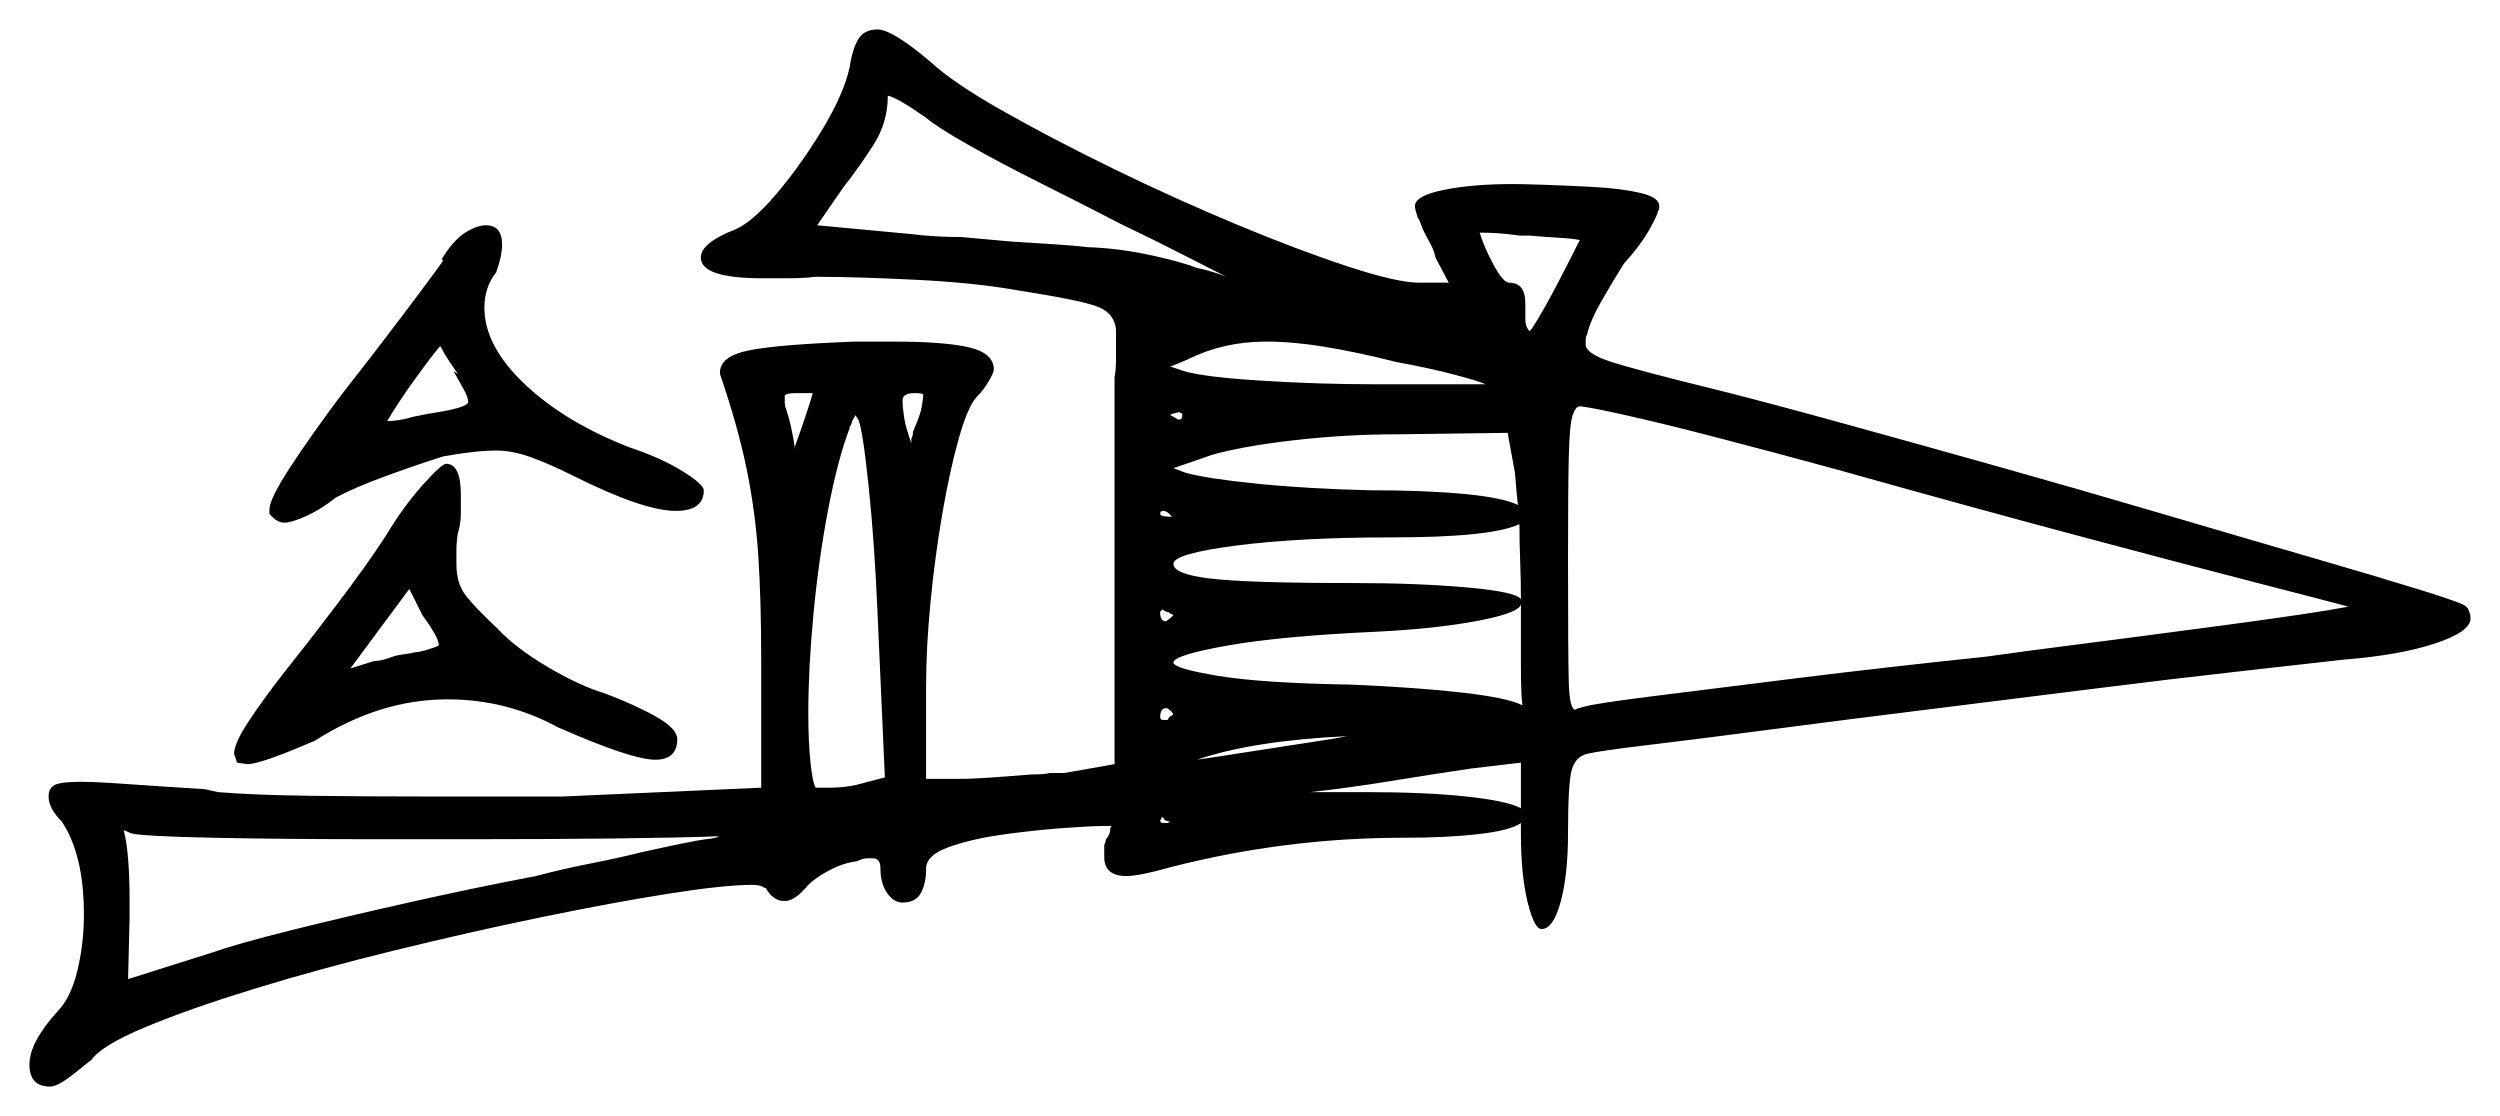 <svg xmlns="http://www.w3.org/2000/svg" width="849.0" height="379.0" viewBox="0 0 849.0 379.0"><path d="M144.0 221.0 145.5 220.5Q149.0 219.5 149.0 219.0Q149.0 216.5 143.5 209.0L139.0 200.0L119.0 227.0L127.0 224.5Q129.0 224.5 132.0 223.5Q134.5 222.5 136.75 222.25Q139.0 222.0 141.0 221.5Q142.0 221.5 142.75 221.25Q143.5 221.0 144.0 221.0ZM159.5 285.0H129.0Q96.0 285.0 72.25 284.5Q48.5 284.0 44.5 283.0Q42.5 282.0 42.0 282.0Q43.0 285.5 43.5 291.75Q44.0 298.0 44.0 304.5V312.0L43.5 332.5L72.0 323.5Q80.5 320.5 98.5 316.0Q116.5 311.5 138.75 306.5Q161.0 301.5 182.0 297.5Q191.5 295.0 200.5 293.25Q209.5 291.5 217.5 289.5Q235.5 285.5 239.75 285.0Q244.0 284.5 244.0 284.0Q230.5 284.5 208.0 284.75Q185.5 285.0 159.5 285.0ZM396.5 279.5 397.5 279.0H397.0L395.5 278.5Q395.5 278.5 395.25 278.0Q395.0 277.5 394.5 277.5Q394.5 278.0 394.25 278.25Q394.0 278.5 394.0 278.5Q394.0 279.5 395.0 279.5ZM516.5 274.5V259.0L499.5 261.0Q486.0 263.0 472.25 265.25Q458.5 267.5 445.0 269.0H463.5Q484.0 269.0 498.0 270.5Q512.0 272.0 516.5 274.5ZM154.0 126.0 155.5 127.0Q152.0 122.0 150.75 119.75Q149.5 117.5 149.5 117.5Q146.5 121.0 140.75 129.0Q135.0 137.0 131.5 143.0Q135.5 143.0 140.5 141.5L145.5 140.5Q159.0 138.5 159.0 136.5Q159.0 135.0 157.5 132.25Q156.0 129.5 154.0 126.0ZM276.0 133.5H270.5Q266.5 133.5 266.5 134.5Q266.5 135.0 266.5 136.5Q266.5 138.0 267.0 139.0Q268.0 142.0 268.75 145.5Q269.5 149.0 270.0 152.5Q270.0 152.0 270.0 152.0Q270.0 152.0 270.0 151.5Q272.0 146.0 273.75 140.75Q275.5 135.5 276.0 133.5ZM300.5 264.0 298.0 208.0Q297.0 184.5 295.0 165.25Q293.0 146.0 291.5 142.5L290.5 141.0L290.0 142.0Q289.5 142.5 289.25 143.5Q289.0 144.5 288.5 145.0V145.5Q284.5 156.0 281.25 173.0Q278.0 190.0 276.25 208.5Q274.5 227.0 274.5 242.0Q274.5 252.0 275.25 259.0Q276.0 266.0 277.0 267.5H282.0Q284.0 267.5 286.5 267.25Q289.0 267.0 291.0 266.5ZM310.5 145.5Q312.5 141.0 313.0 138.25Q313.5 135.5 313.5 134.0Q313.5 133.5 310.5 133.5Q306.5 133.5 306.5 136.0Q306.5 138.0 307.0 141.5Q307.5 145.0 309.5 150.5Q309.5 150.0 309.5 149.75Q309.5 149.5 309.5 149.0Q310.0 148.0 310.0 147.25Q310.0 146.5 310.5 145.5ZM398.0 175.5Q396.5 173.5 395.0 173.5Q394.0 173.5 394.0 174.5Q394.0 175.5 398.0 175.5ZM398.5 242.5Q397.0 240.5 396.0 240.5Q394.0 240.5 394.0 243.5Q394.0 244.5 395.0 244.5H396.5Q397.0 243.5 397.5 243.25Q398.0 243.0 398.5 242.5ZM396.0 211.0 398.5 209.0Q398.0 208.5 397.75 208.5Q397.5 208.5 397.0 208.0L395.5 207.5Q395.5 207.5 395.25 207.25Q395.0 207.0 394.5 207.0Q394.5 207.5 394.25 207.5Q394.0 207.5 394.0 208.0Q394.0 211.0 396.0 211.0ZM452.0 251.0 457.5 250.0Q425.5 251.5 406.5 258.0Q413.5 257.0 424.5 255.25Q435.5 253.5 452.0 251.0ZM514.0 158.0 512.0 147.0 474.0 147.5Q457.0 147.5 439.5 149.5Q422.0 151.5 411.5 154.5L398.5 159.0L402.5 160.5Q409.5 162.5 426.75 164.25Q444.0 166.0 465.5 166.5Q484.0 166.5 497.25 167.75Q510.5 169.0 515.5 171.5Q515.0 167.5 514.75 163.75Q514.5 160.0 514.0 158.0ZM516.0 178.0Q506.5 182.5 472.5 182.5Q441.5 182.5 420.0 185.25Q398.5 188.0 398.5 191.5Q398.5 195.0 411.25 196.5Q424.0 198.0 459.5 198.0Q481.5 198.0 498.25 199.5Q515.0 201.0 516.5 203.5Q516.5 197.0 516.25 190.5Q516.0 184.0 516.0 178.0ZM516.5 205.0Q516.5 208.0 502.25 210.75Q488.0 213.5 468.0 214.5Q435.0 216.0 416.75 219.25Q398.5 222.5 398.5 225.0Q398.5 227.0 413.5 229.5Q428.5 232.0 459.0 232.5Q482.0 233.5 497.0 235.25Q512.0 237.0 517.0 239.5Q516.5 235.5 516.5 225.75Q516.5 216.0 516.5 205.0ZM624.0 159.5Q602.0 153.5 582.75 148.5Q563.5 143.5 551.0 140.75Q538.5 138.0 536.5 138.0Q535.0 138.0 534.0 141.25Q533.0 144.5 532.75 155.5Q532.5 166.5 532.5 190.0Q532.5 222.0 532.75 231.5Q533.0 241.0 535.0 241.0L536.0 240.5Q536.5 240.5 537.0 240.25Q537.5 240.0 538.0 240.0Q541.0 239.0 560.75 236.5Q580.5 234.0 610.75 230.25Q641.0 226.5 674.5 223.0L689.0 221.0Q728.0 216.0 757.75 212.0Q787.5 208.0 797.5 206.0Q790.0 204.0 765.75 197.75Q741.5 191.5 705.0 181.75Q668.5 172.0 624.0 159.5ZM314.5 40.0Q304.5 33.0 301.5 32.5Q301.5 41.5 296.75 49.0Q292.0 56.5 286.5 63.5L277.5 76.5L309.5 79.5Q313.5 80.0 317.75 80.25Q322.0 80.5 326.5 80.5L343.0 82.0Q351.5 82.5 358.75 83.0Q366.0 83.5 370.0 84.0H371.0Q381.0 84.5 391.25 86.75Q401.5 89.0 406.5 91.0Q409.0 91.5 411.5 92.25Q414.0 93.0 416.5 94.0Q410.5 91.0 401.25 86.25Q392.0 81.5 380.5 76.0Q367.0 69.0 353.0 62.0Q339.0 55.0 328.5 49.0Q318.0 43.0 314.5 40.0ZM474.5 123.0Q460.5 119.5 449.75 117.75Q439.0 116.0 430.0 116.0Q415.5 116.0 403.5 122.0L397.5 124.5L402.0 126.0Q408.5 128.0 428.0 129.25Q447.5 130.5 467.0 130.5H504.5Q502.5 129.5 494.0 127.25Q485.5 125.0 474.5 123.0ZM536.5 81.5Q534.0 81.0 529.5 80.75Q525.0 80.5 519.5 80.0H516.0Q512.5 79.5 509.25 79.25Q506.0 79.0 502.5 79.0Q504.0 84.0 507.25 90.0Q510.5 96.0 512.5 96.0Q518.0 96.0 518.0 103.0V108.5Q518.0 111.0 519.5 112.5Q520.5 111.5 524.5 104.5Q528.5 97.5 536.5 81.5ZM131.0 182.0Q137.0 172.0 143.5 164.75Q150.0 157.5 151.5 157.5Q156.5 157.5 156.5 168.0Q156.5 170.5 156.5 174.25Q156.5 178.0 155.5 181.0Q155.0 184.0 155.0 187.0Q155.0 190.0 155.0 191.5Q155.0 198.0 158.0 202.0Q161.0 206.0 169.0 213.5Q175.0 220.0 186.0 226.5Q197.0 233.0 205.5 235.5Q216.0 239.5 223.0 243.5Q230.0 247.5 230.0 251.0Q230.0 258.0 222.5 258.0Q214.5 258.0 189.5 247.0Q172.0 237.5 152.0 237.5Q129.0 237.5 107.0 251.5Q99.0 255.0 92.75 257.25Q86.5 259.5 84.0 259.5L80.5 259.0L79.5 256.0Q79.5 252.5 84.25 245.25Q89.0 238.0 96.0 229.0Q104.0 219.0 114.25 205.5Q124.5 192.0 131.0 182.0ZM150.5 88.5 150.0 88.0Q154.0 81.5 158.0 79.0Q162.0 76.5 165.0 76.5Q170.5 76.5 170.5 83.0Q170.5 87.0 168.5 92.5Q164.5 97.5 164.5 104.5Q164.5 117.5 178.25 130.5Q192.0 143.5 214.0 152.0Q224.5 155.5 231.75 160.0Q239.0 164.5 239.0 166.5Q239.0 173.5 229.5 173.5Q218.5 173.5 194.5 161.5Q186.5 157.5 180.25 155.25Q174.0 153.0 168.5 153.0Q165.0 153.0 160.5 153.5Q156.0 154.0 150.5 155.0Q142.5 157.5 131.5 161.5Q120.5 165.5 114.0 169.0Q109.0 173.0 104.0 175.25Q99.0 177.5 96.5 177.5Q94.0 177.5 91.5 174.5V173.0Q91.5 169.5 98.5 158.75Q105.5 148.0 116.0 134.0Q127.0 120.0 137.0 106.75Q147.0 93.5 150.5 88.5ZM288.5 23.0Q289.5 16.5 291.5 13.25Q293.5 10.0 298.0 10.0Q303.0 10.0 316.0 21.0Q323.5 28.0 340.25 37.5Q357.0 47.0 378.0 57.25Q399.0 67.5 420.0 76.25Q441.0 85.0 457.75 90.5Q474.5 96.0 482.0 96.0H492.0L487.5 87.5Q487.0 85.0 485.75 82.75Q484.5 80.5 483.5 78.5Q483.0 77.5 482.5 76.0Q482.0 74.5 481.5 74.0Q481.0 72.5 480.75 71.5Q480.5 70.5 480.5 70.0Q480.5 66.5 490.25 64.5Q500.0 62.5 514.0 62.5Q516.5 62.5 524.25 62.75Q532.0 63.0 541.25 63.5Q550.5 64.0 557.0 65.5Q563.5 67.0 563.5 70.0Q563.5 72.0 560.25 77.75Q557.0 83.5 551.5 89.5Q548.0 95.0 544.0 102.0Q540.0 109.0 539.0 113.5Q538.5 114.5 538.5 115.5Q538.5 116.5 538.5 117.0Q538.5 120.0 546.75 122.75Q555.0 125.5 583.5 132.5Q599.5 136.5 624.0 143.25Q648.5 150.0 677.0 158.0Q705.5 166.0 733.5 174.25Q761.5 182.5 784.75 189.25Q808.0 196.0 822.5 200.5Q837.0 205.0 837.5 206.0L838.0 206.5Q838.5 207.5 838.75 208.25Q839.0 209.0 839.0 210.0Q839.0 214.5 827.0 218.5Q815.0 222.5 796.0 224.0Q783.0 225.5 760.5 228.0Q738.0 230.5 710.25 234.0Q682.5 237.5 654.25 241.0Q626.0 244.5 601.25 247.75Q576.5 251.0 559.75 253.0Q543.0 255.0 539.0 256.0Q535.0 257.0 533.75 261.5Q532.5 266.0 532.5 283.0Q532.5 297.0 530.0 306.25Q527.5 315.5 523.5 315.5Q521.0 315.5 518.75 306.25Q516.5 297.0 516.5 283.0V279.5Q513.0 282.0 502.25 283.25Q491.5 284.5 476.5 284.5Q456.5 284.5 436.75 287.0Q417.0 289.5 397.5 294.5Q387.0 297.5 382.5 297.5Q375.0 297.5 375.0 291.0V287.0Q375.5 286.0 375.5 285.5Q375.5 285.0 376.0 284.5Q377.0 283.0 377.0 282.0Q377.0 281.0 377.5 280.5H375.0Q370.5 280.5 360.5 281.25Q350.5 282.0 340.0 283.5Q329.5 285.0 322.0 287.75Q314.5 290.5 314.5 295.0Q314.5 300.0 312.75 303.25Q311.0 306.5 306.5 306.5Q303.5 306.5 301.25 303.25Q299.0 300.0 299.0 295.0Q299.0 291.5 296.5 291.5Q295.5 291.5 294.25 291.5Q293.0 291.5 291.0 292.5Q286.5 293.0 281.75 295.5Q277.0 298.0 274.5 300.5Q270.0 306.0 266.5 306.0Q262.5 306.0 260.0 301.5H259.5Q258.5 300.5 255.5 300.5Q246.0 300.5 227.0 303.5Q208.0 306.5 183.75 311.5Q159.5 316.5 134.0 322.75Q108.5 329.0 86.5 335.75Q64.5 342.5 49.5 348.75Q34.5 355.0 31.0 360.0L29.0 361.5Q25.5 364.5 22.25 366.75Q19.0 369.0 17.0 369.0Q10.0 369.0 10.0 361.5Q10.0 354.0 19.5 343.5Q24.0 339.0 26.25 329.75Q28.5 320.5 28.5 310.5Q28.5 292.5 22.5 281.5L21.0 279.0Q16.5 274.5 16.5 270.5Q16.5 267.5 18.75 266.5Q21.0 265.5 27.5 265.5Q32.5 265.5 43.0 266.25Q53.5 267.0 69.5 268.0L74.0 269.0Q86.0 270.0 105.5 270.25Q125.0 270.5 145.0 270.5H191.0L258.5 267.5V224.0Q258.5 203.5 257.5 188.5Q256.5 173.5 253.5 159.0Q250.5 144.5 244.5 127.0V126.5Q244.5 121.0 254.25 119.0Q264.0 117.0 290.5 116.0H303.0Q321.0 116.0 329.25 118.0Q337.5 120.0 337.5 125.5Q337.5 126.5 335.75 129.5Q334.0 132.5 331.5 135.0Q328.5 138.5 325.5 149.25Q322.5 160.0 320.0 174.5Q317.5 189.0 316.0 204.5Q314.5 220.0 314.5 233.0V264.5H326.0Q330.5 264.5 337.25 264.0Q344.0 263.5 350.5 263.0Q355.0 263.0 356.5 262.5H361.5L378.5 259.5V128.0Q379.0 126.0 379.0 121.25Q379.0 116.5 379.0 112.0Q378.5 106.5 373.0 104.25Q367.5 102.0 345.0 98.5Q331.0 96.0 310.75 95.0Q290.5 94.0 277.0 94.0Q272.5 94.5 267.75 94.5Q263.0 94.5 259.0 94.5Q238.0 94.5 238.0 87.5Q238.0 82.5 249.5 78.0Q255.5 75.5 263.75 65.75Q272.0 56.0 279.25 44.0Q286.5 32.0 288.5 23.0ZM499.5 110.5H500.0Q500.0 111.0 499.75 111.0Q499.5 111.0 499.5 111.0Q499.5 111.0 499.5 111.0Q499.5 111.0 499.5 110.5ZM401.5 141.0V140.5L400.5 140.0Q399.5 140.0 395.5 141.5Q395.5 142.0 394.5 142.0Q394.5 142.0 394.25 141.75Q394.0 141.5 394.0 141.0Q394.0 140.0 395.0 140.0H396.5L397.5 141.0Q398.5 141.5 399.25 142.0Q400.0 142.5 400.5 142.5Q401.5 142.5 401.5 141.0Z" fill="black" /></svg>